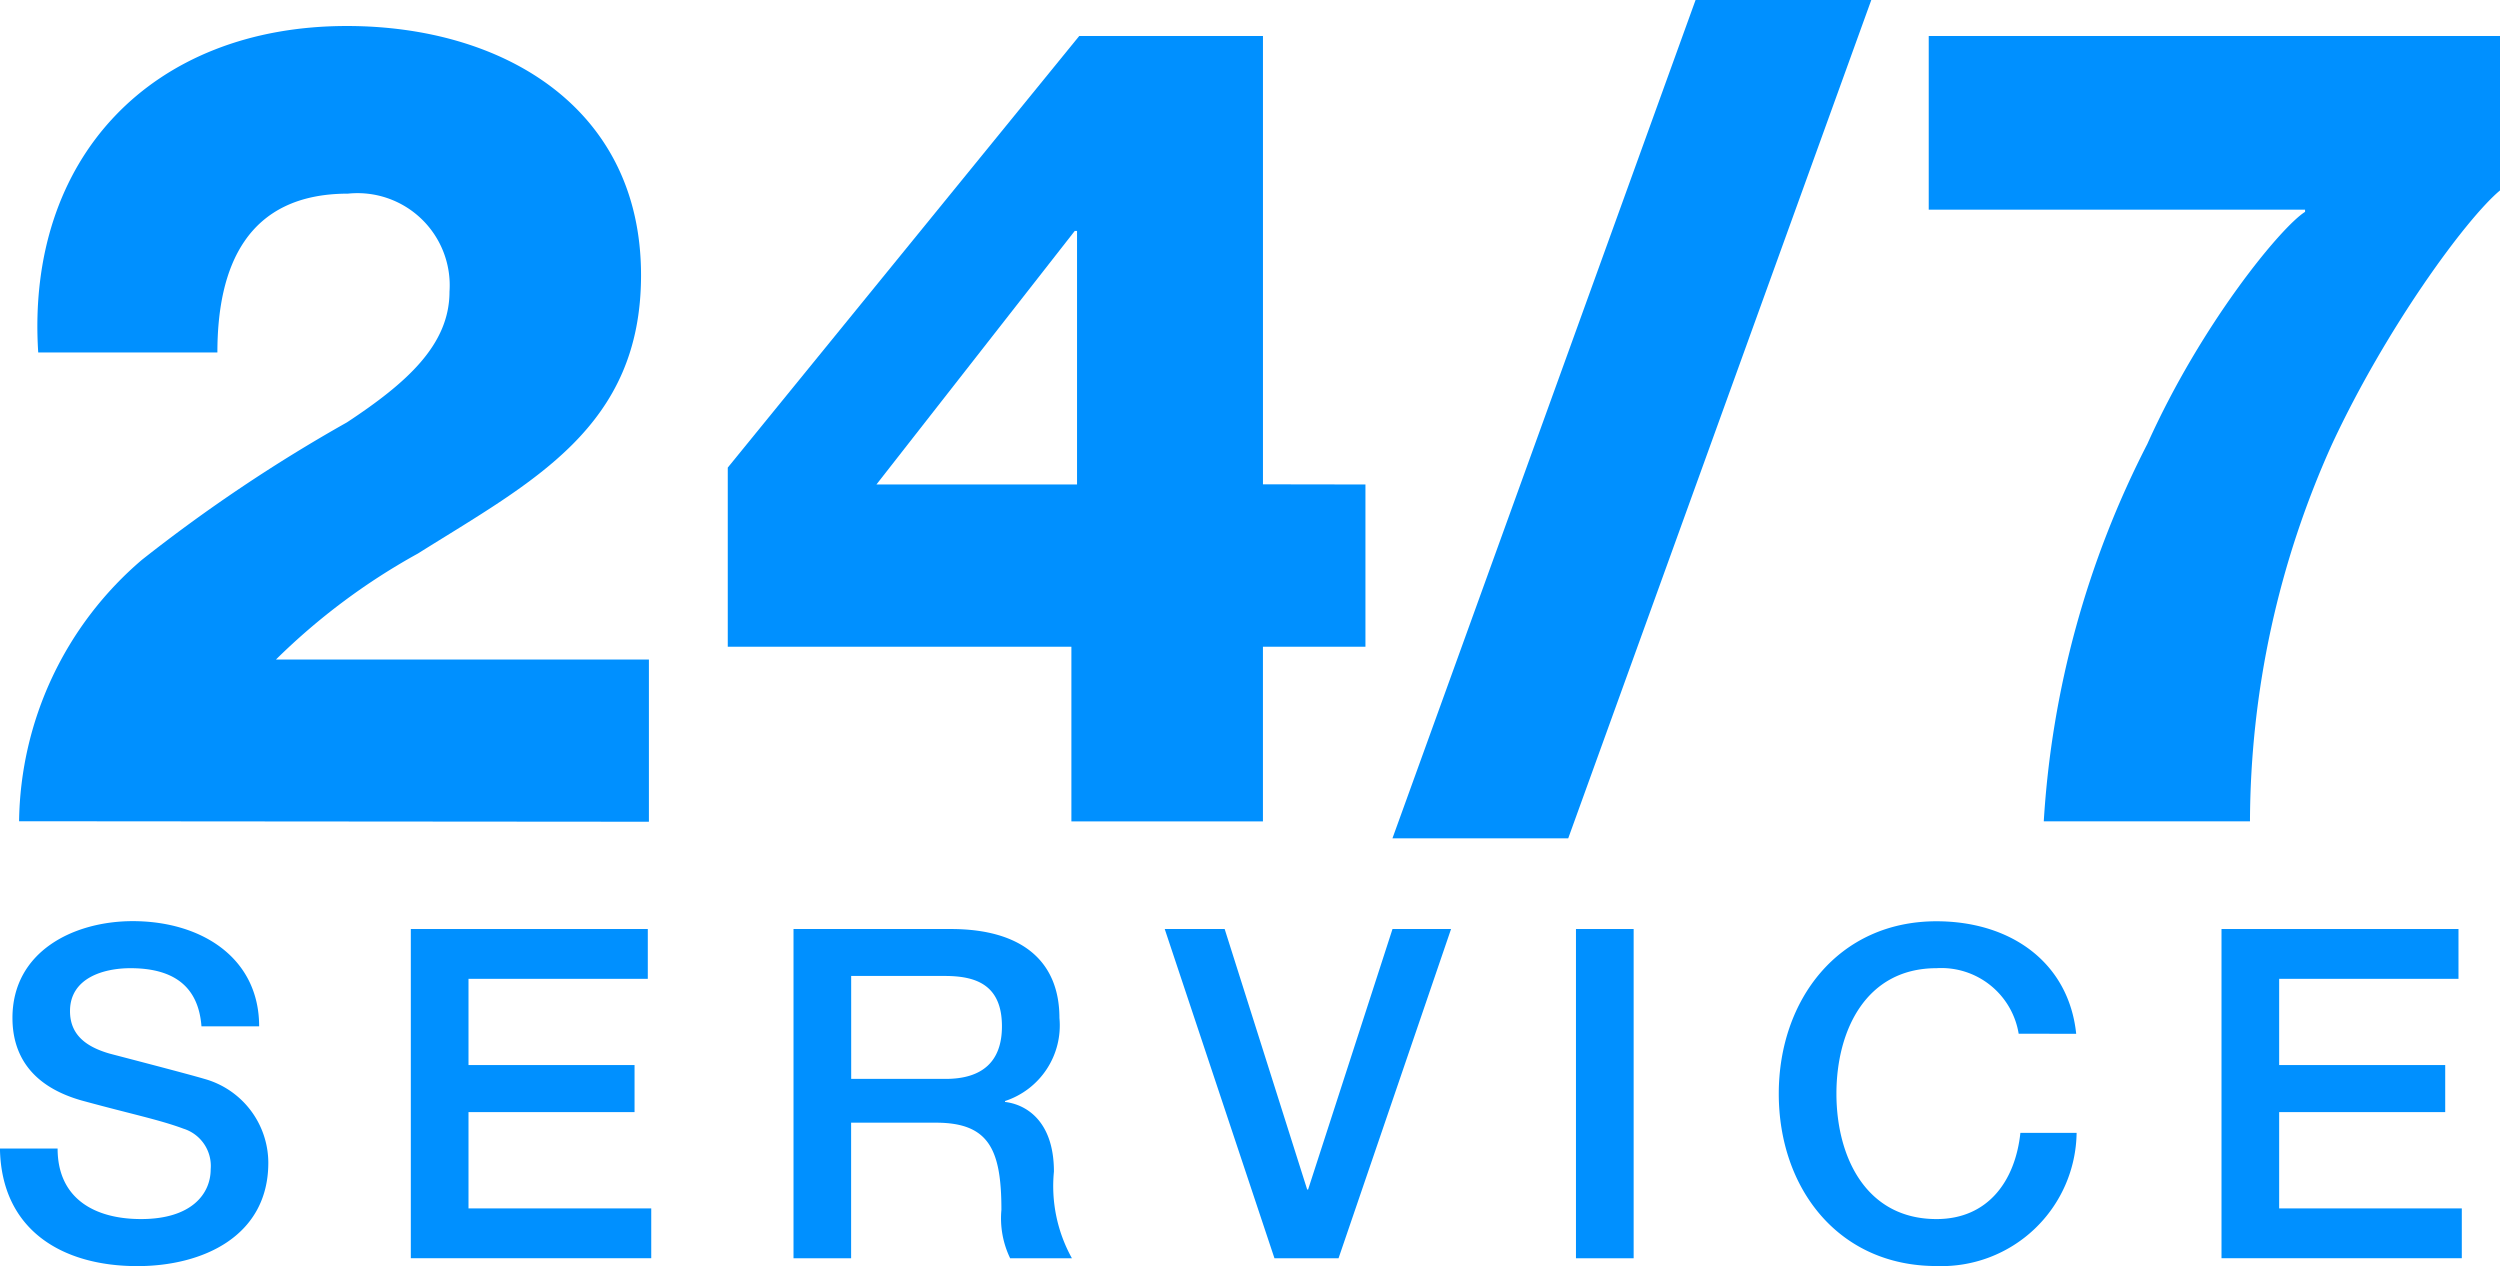 <svg id="Layer_2" data-name="Layer 2" xmlns="http://www.w3.org/2000/svg" width="94.312" height="47.764" viewBox="0 0 94.312 47.764">
  <g id="Layer_1" data-name="Layer 1" transform="translate(0 0)">
    <path id="Path_17" data-name="Path 17" d="M3.45,34.7a13.185,13.185,0,0,1,4.633-9.861,59.87,59.87,0,0,1,7.735-5.186c2.253-1.487,3.869-2.923,3.869-4.929a3.478,3.478,0,0,0-3.827-3.7c-3.825,0-4.929,2.762-4.929,5.992H4.172C3.7,9.665,8.465,4.7,15.818,4.7c5.865,0,11.095,3.061,11.095,9.4,0,5.739-4.082,7.779-8.416,10.5a24.386,24.386,0,0,0-5.357,4H27.21v6.119Z" transform="translate(-2.73 -3.719)" fill="#0090ff"/>
    <path id="Path_18" data-name="Path 18" d="M155.556,23.428v6.122h-3.867v6.587h-7.226V29.549H131.5V22.791L144.758,6.51h6.932V23.422Zm-10.88,0V13.863h-.086l-7.481,9.564Z" transform="translate(-104.045 -5.151)" fill="#0090ff"/>
    <path id="Path_19" data-name="Path 19" d="M263.035,0h6.629L258.231,31.625H251.6Z" transform="translate(-199.07)" fill="#0090ff"/>
    <path id="Path_20" data-name="Path 20" d="M348.5,6.51h21.551v5.825c-1.276,1.063-4.293,5.184-6.332,9.562a34.817,34.817,0,0,0-3.1,14.239h-7.779A35.877,35.877,0,0,1,356.747,21.9c2.04-4.547,5.059-8.2,5.95-8.756v-.084H348.5Z" transform="translate(-275.739 -5.151)" fill="#0090ff"/>
    <path id="Path_21" data-name="Path 21" d="M2.173,175.025c0,1.9,1.409,2.662,3.148,2.662,1.915,0,2.627-.958,2.627-1.879a1.473,1.473,0,0,0-1.025-1.53c-.887-.332-1.983-.557-3.706-1.027C1.079,172.695.47,171.39.47,170.1c0-2.505,2.3-3.652,4.539-3.652,2.576,0,4.767,1.374,4.767,3.967H7.6c-.121-1.6-1.165-2.192-2.679-2.192-1.008,0-2.28.365-2.28,1.618,0,.887.593,1.34,1.48,1.6.19.052,2.94.764,3.583.956a3.293,3.293,0,0,1,2.418,3.165c0,2.783-2.487,3.9-4.94,3.9-2.835,0-5.132-1.357-5.184-4.437Z" transform="translate(0 -131.698)" fill="#0090ff"/>
    <path id="Path_22" data-name="Path 22" d="M74.23,167.86h8.94v1.879H76.406v3.253h6.264v1.775H76.406V178.4H83.3v1.879H74.23Z" transform="translate(-58.732 -132.813)" fill="#0090ff"/>
    <path id="Path_23" data-name="Path 23" d="M143.38,167.86h5.932c2.731,0,4.1,1.253,4.1,3.357a3,3,0,0,1-2.052,3.132v.035c.75.086,1.844.676,1.844,2.627a5.61,5.61,0,0,0,.679,3.27h-2.33a3.469,3.469,0,0,1-.33-1.827c0-2.278-.47-3.288-2.47-3.288h-3.2v5.115H143.38Zm2.176,5.654h3.566c1.39,0,2.121-.662,2.121-1.983,0-1.6-1.027-1.9-2.157-1.9h-3.531Z" transform="translate(-113.445 -132.813)" fill="#0090ff"/>
    <path id="Path_24" data-name="Path 24" d="M210.45,167.86h2.261l3.113,9.827h.035l3.184-9.827h2.209l-4.245,12.421H214.59Z" transform="translate(-166.511 -132.813)" fill="#0090ff"/>
    <path id="Path_25" data-name="Path 25" d="M284.76,167.86h2.176v12.421H284.76Z" transform="translate(-225.307 -132.813)" fill="#0090ff"/>
    <path id="Path_26" data-name="Path 26" d="M330.467,170.695a2.956,2.956,0,0,0-3.1-2.472c-2.662,0-3.775,2.349-3.775,4.733s1.113,4.731,3.775,4.731c1.948,0,2.973-1.445,3.165-3.253h2.121a5.1,5.1,0,0,1-5.286,5.025c-3.706,0-5.95-2.938-5.95-6.5,0-3.533,2.244-6.506,5.95-6.506,2.816,0,4.992,1.566,5.27,4.245Z" transform="translate(-254.313 -131.698)" fill="#0090ff"/>
    <path id="Path_27" data-name="Path 27" d="M401.4,167.86h8.94v1.879h-6.765v3.253h6.264v1.775h-6.264V178.4h6.89v1.879H401.4Z" transform="translate(-317.594 -132.813)" fill="#0090ff"/>
  </g>
</svg>
